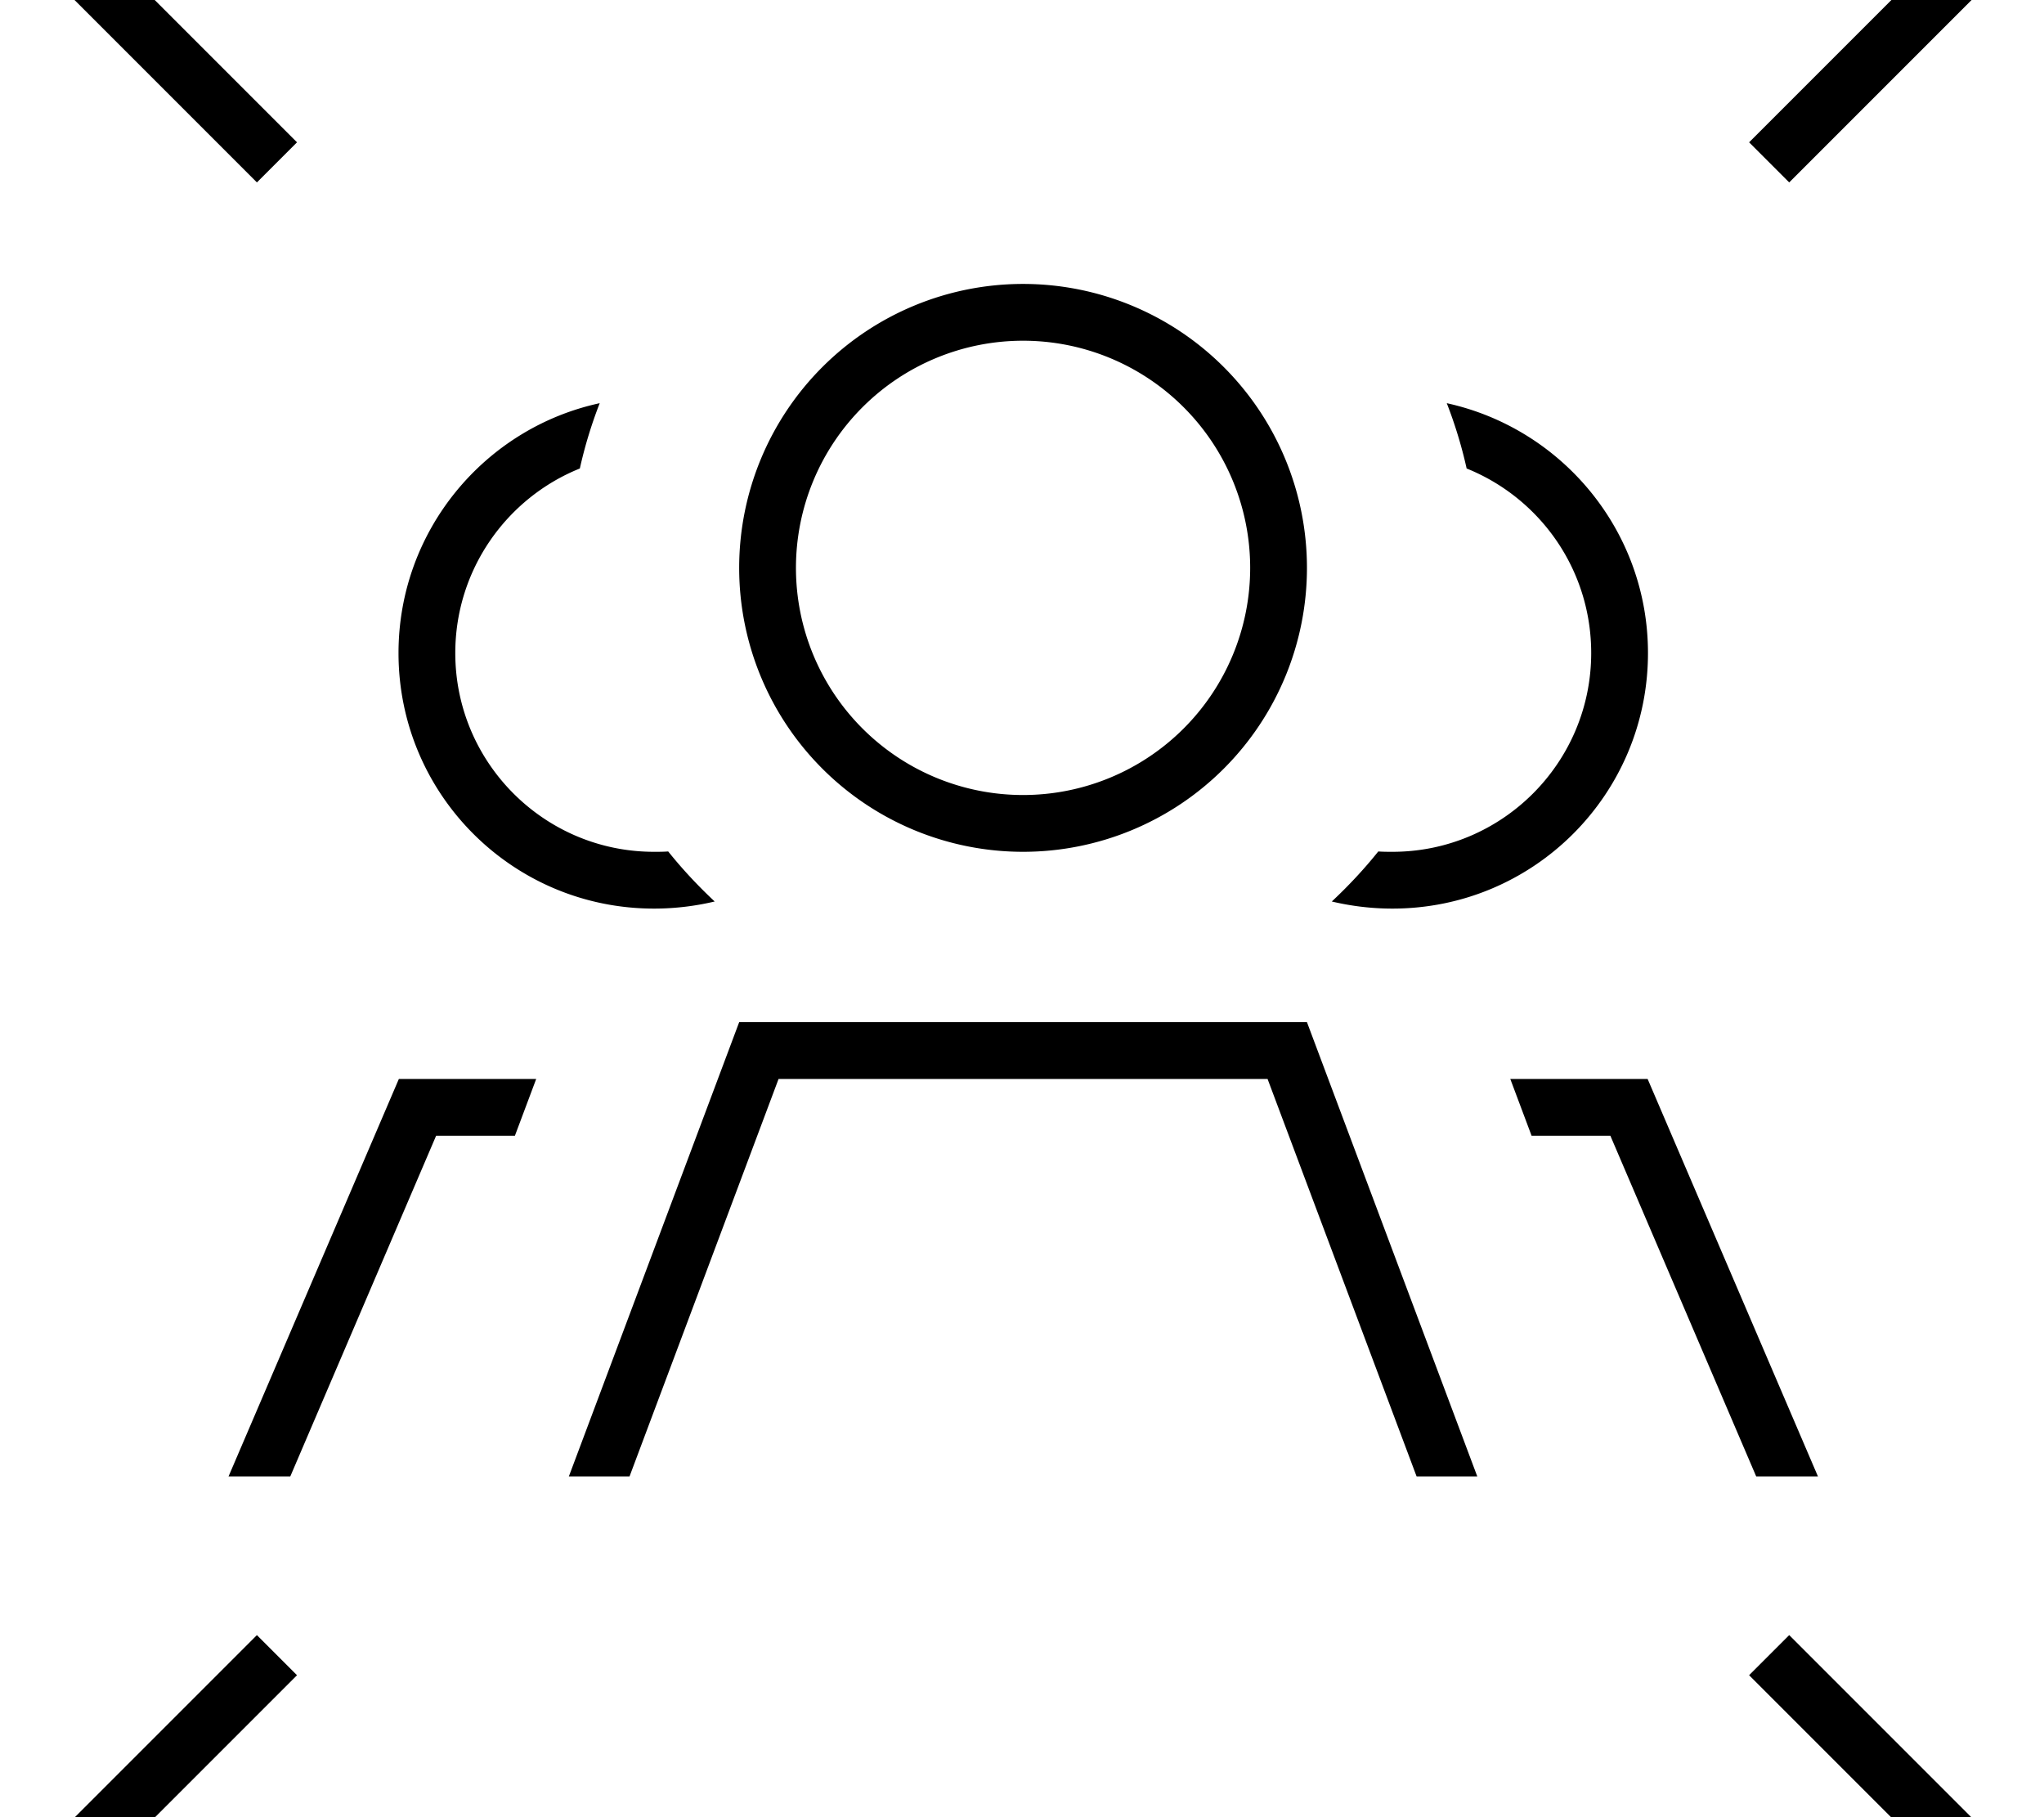 <svg fill="currentColor" xmlns="http://www.w3.org/2000/svg" viewBox="0 0 576 512"><!--! Font Awesome Pro 7.0.1 by @fontawesome - https://fontawesome.com License - https://fontawesome.com/license (Commercial License) Copyright 2025 Fonticons, Inc. --><path fill="currentColor" d="M16.3-27.3l-11.3 11.3 5.7 5.7 56 56 5.7 5.7 11.3-11.3-5.7-5.7-56-56-5.7-5.7zm544 0l-5.7 5.7-56 56-5.7 5.7 11.3 11.3 5.7-5.7 56-56 5.7-5.7-11.3-11.3zM22 533.7l56-56 5.7-5.7-11.3-11.3-5.7 5.7-56 56-5.7 5.7 11.3 11.3 5.7-5.7zm538.3 5.7l11.3-11.3-5.7-5.7-61.7-61.7-11.3 11.3 61.7 61.7 5.7 5.7zM224.3 160a64 64 0 1 1 128 0 64 64 0 1 1 -128 0zm144 0a80 80 0 1 0 -160 0 80 80 0 1 0 160 0zM177.4 416l42-112 137.8 0 42 112 17.1 0-48-128-160 0-48 128 17.1 0zM151.1 304l-38.7 0-48 112 17.4 0 41.1-96 22.2 0 6-16zm280.5 16l22.2 0 41.1 96 17.4 0-48-112-38.7 0 6 16zM188.3 239.9c-1.3 .1-2.6 .1-4 .1-30.9 0-56-25.1-56-56 0-23.5 14.5-43.7 35.1-52 1.4-6.3 3.3-12.5 5.6-18.4-32.4 7-56.7 35.9-56.7 70.4 0 39.8 32.2 72 72 72 5.9 0 11.6-.7 17.1-2-4.7-4.4-9.1-9.1-13.1-14.1zm187 14.1c5.5 1.3 11.2 2 17.1 2 39.8 0 72-32.2 72-72 0-34.5-24.3-63.3-56.7-70.4 2.3 5.9 4.2 12.1 5.6 18.4 20.6 8.3 35.1 28.4 35.1 52 0 30.9-25.1 56-56 56-1.3 0-2.7 0-4-.1-4 5-8.4 9.7-13.1 14.1z"/></svg>